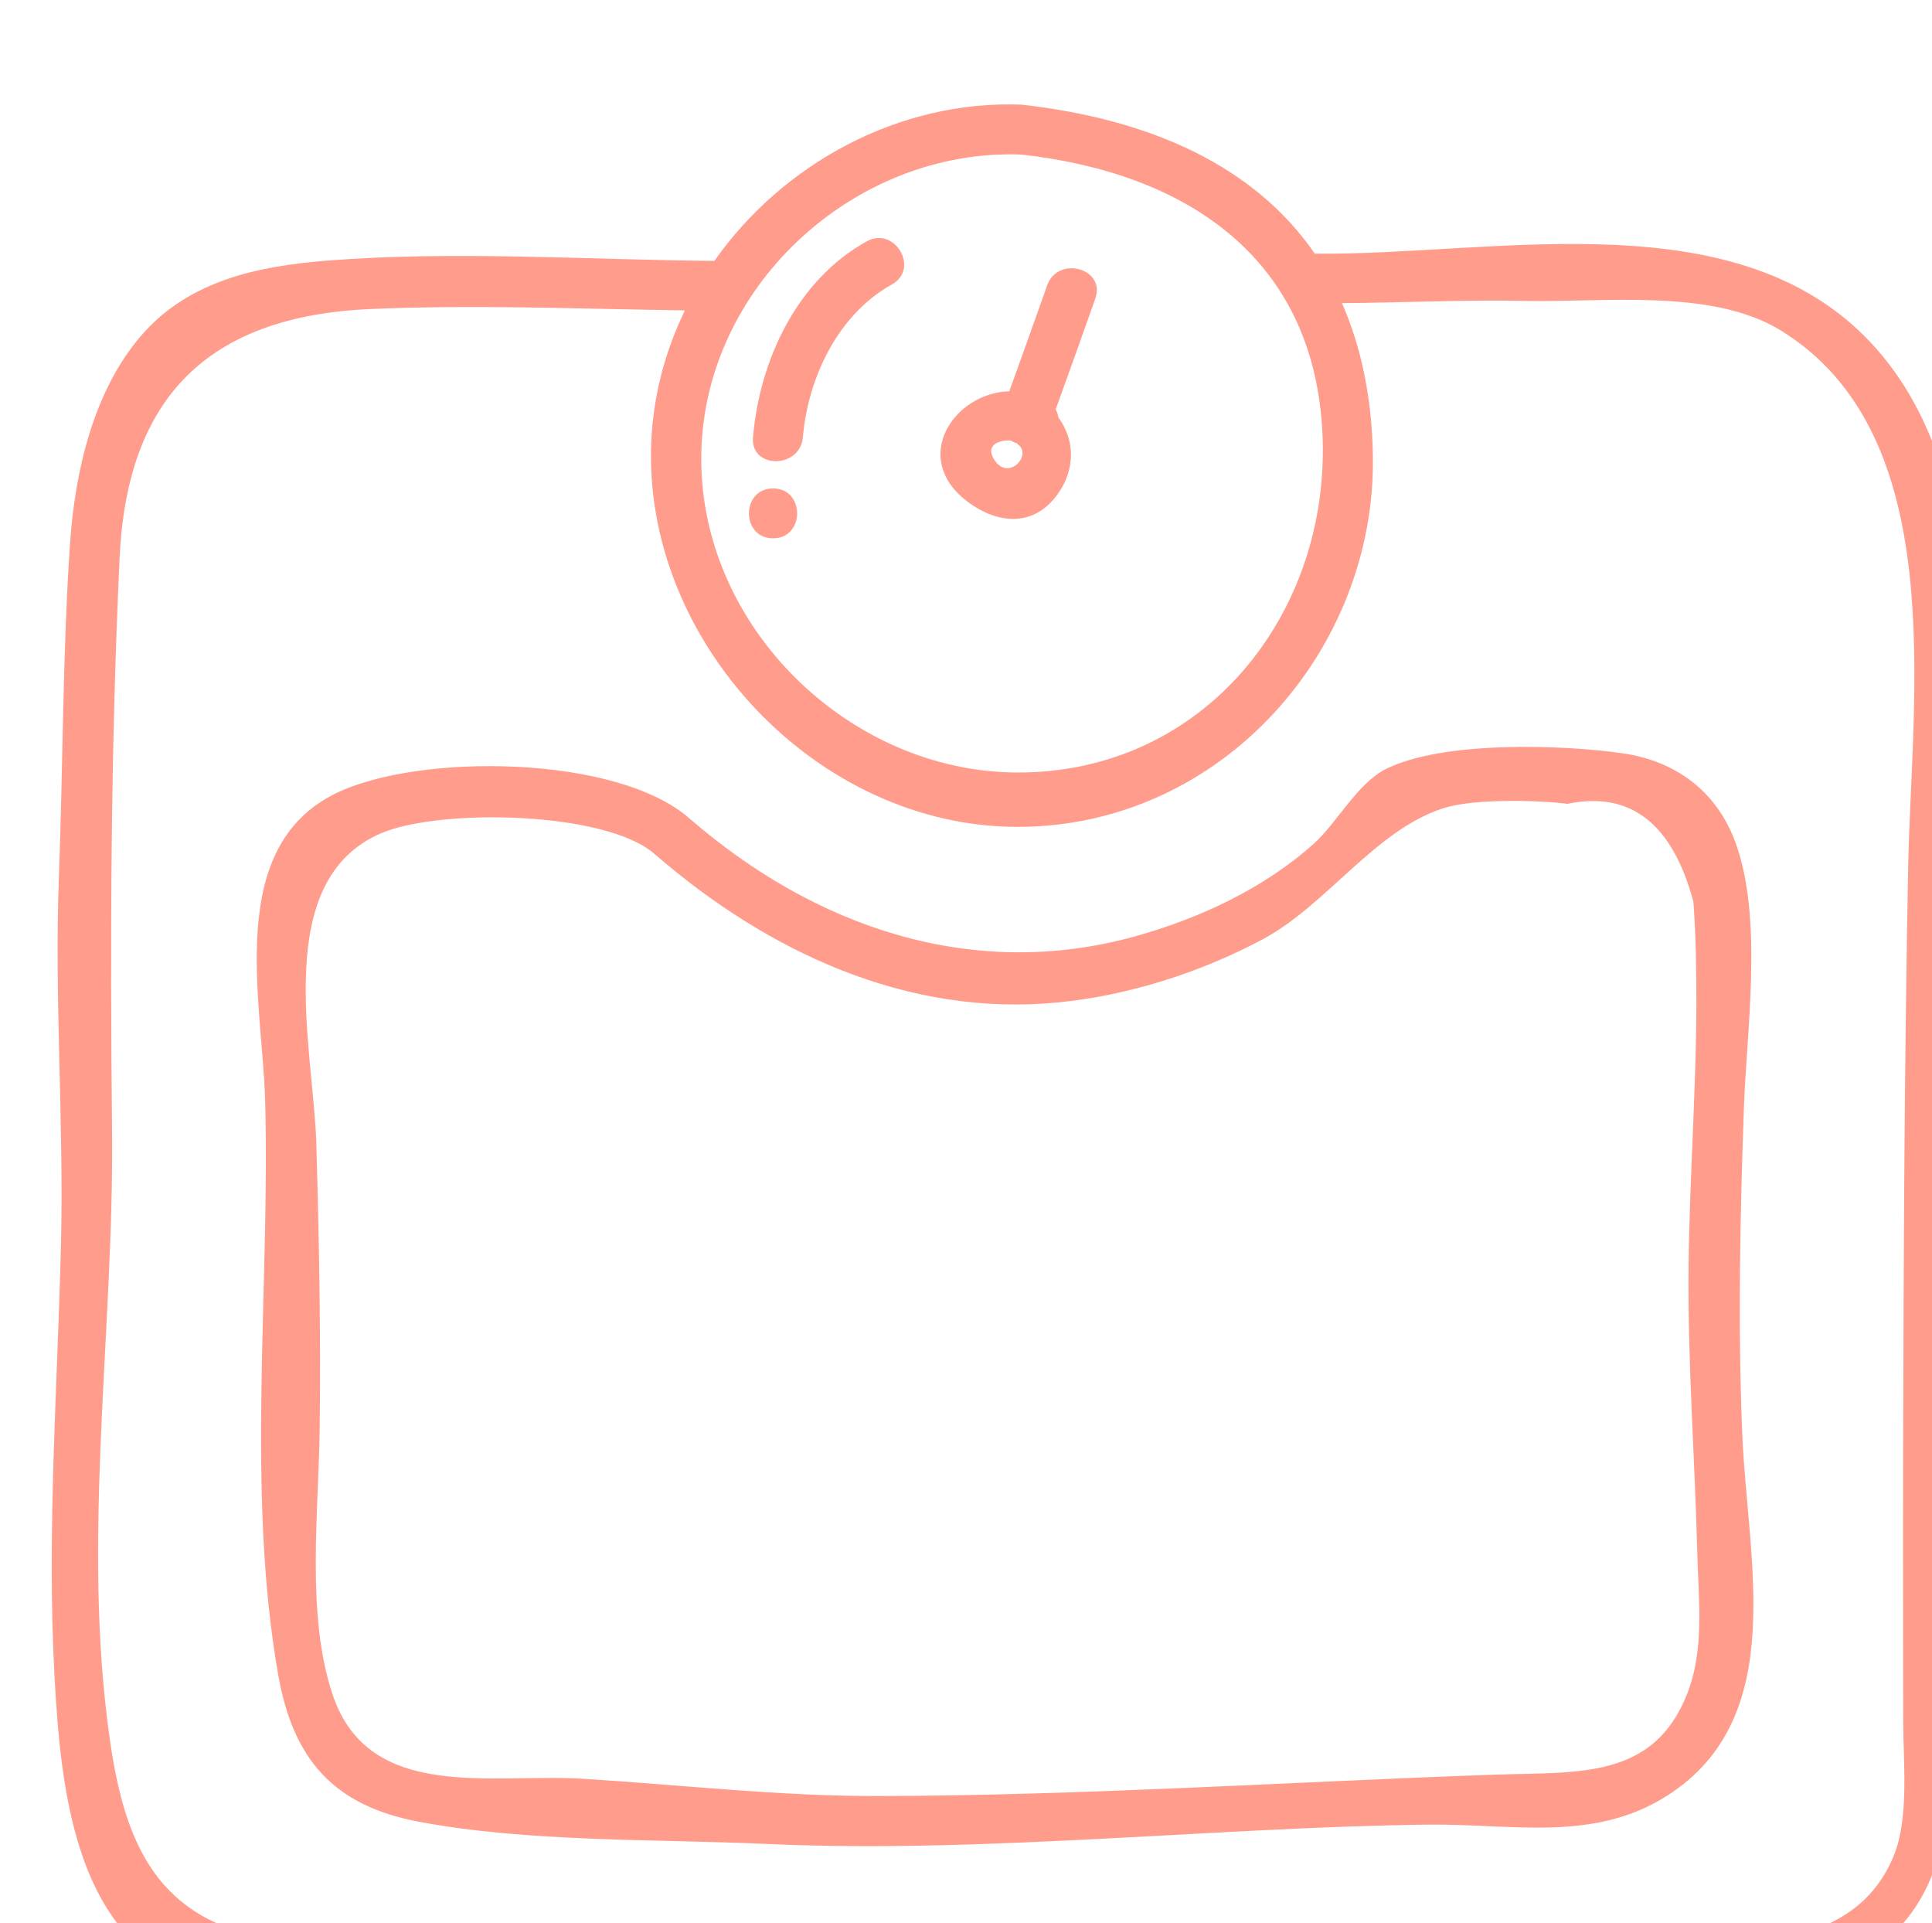 <?xml version="1.0" encoding="UTF-8" standalone="no"?>
<!-- Created with Inkscape (http://www.inkscape.org/) -->

<svg
   width="18.887mm"
   height="18.797mm"
   viewBox="0 0 18.887 18.797"
   version="1.1"
   id="svg5"
   xml:space="preserve"
   xmlns:inkscape="http://www.inkscape.org/namespaces/inkscape"
   xmlns:sodipodi="http://sodipodi.sourceforge.net/DTD/sodipodi-0.dtd"
   xmlns="http://www.w3.org/2000/svg"
   xmlns:svg="http://www.w3.org/2000/svg"><sodipodi:namedview
     id="namedview7"
     pagecolor="#ffffff"
     bordercolor="#999999"
     borderopacity="1"
     inkscape:showpageshadow="0"
     inkscape:pageopacity="0"
     inkscape:pagecheckerboard="0"
     inkscape:deskcolor="#d1d1d1"
     inkscape:document-units="mm"
     showgrid="false" /><defs
     id="defs2" /><g
     id="g142"
     transform="matrix(0.035,0,0,-0.035,64.27,129.586)"><g
       id="g1036"
       transform="translate(-5648.257,-526.181)"><path
         d="m 4344.95,3986.79 c -1.06,-54.54 -1.28,-109.08 -1.41,-163.62 -0.06,-25.09 -0.01,-50.17 0.02,-75.26 0.01,-11.37 1.69,-26.96 -2.65,-37.55 -10.72,-26.16 -41.39,-24.64 -63.81,-25.98 -52.1,-3.12 -104.33,-0.75 -156.47,-0.26 -52.27,0.49 -104.51,-2.32 -156.77,-0.99 -24.6,0.63 -50.91,0.24 -75.24,3.88 -32.74,4.91 -41.78,26.9 -45.9,55.35 -8.11,55.93 1.13,114.41 0.55,170.67 -0.56,53.35 -0.38,106.66 2.12,159.99 2.1,44.5 24.58,67.32 70.01,69.31 29.18,1.28 58.61,0.03 87.87,-0.38 -5.42,-11.18 -8.76,-23.44 -9.38,-36.37 -2.62,-55.94 46.28,-108.11 102.72,-107.87 56.54,0.25 99.78,49.29 98.82,103.77 -0.29,16.37 -3.33,30.44 -8.63,42.5 17.01,0.11 34.02,0.99 51.04,0.62 22.14,-0.48 52.24,3.6 71.52,-8.25 47.45,-29.17 36.52,-101.78 35.59,-149.56 z m -247.7,198.69 c 45.94,-5.13 81.94,-28.71 84.11,-78.24 2.19,-50.23 -33.27,-94.63 -85.51,-94.34 -46.35,0.25 -87.92,40.15 -88.01,87.44 -0.1,47.77 42.63,86.92 89.41,85.14 z m 238.86,-54.29 c -37.55,42.62 -106.1,26.03 -156.9,26.61 -16.74,24.3 -45.51,37.54 -81.96,41.62 -34.13,1.29 -66.57,-16.4 -85.75,-43.64 -35.82,0.29 -72.4,2.9 -108.1,0.08 -19.5,-1.55 -38.68,-5.58 -51.9,-20.85 -13.49,-15.56 -18.61,-38.17 -19.97,-58.18 -2.09,-30.67 -1.94,-62.01 -3.1,-92.79 -1.3,-34.32 1.4,-68.61 0.57,-102.96 -0.97,-40.05 -3.97,-80.19 -1.82,-120.25 1.79,-33.18 6.09,-77.88 44.38,-86.19 64.07,-13.9 137.91,-5.64 203.04,-4.64 69.41,1.07 139.02,-3.89 208.34,0.83 51.99,3.54 74.34,17.14 74.56,72.01 0.3,72.34 -0.28,144.7 0.88,217.04 0.84,52.14 15.28,128.69 -22.27,171.31"
         style="fill:#ff9C8C;fill-opacity:1;fill-rule:nonzero;stroke:none"
         id="path188" /><path
         d="m 4094.27,4105.61 c 0.56,-0.31 1.11,-0.61 1.75,-0.79 0.12,-0.09 0.16,-0.22 0.29,-0.31 4.25,-3.09 -3.25,-10.91 -7,-3.6 -1.79,3.49 1.74,4.92 4.96,4.7 z m -12.05,-17.08 c 8.45,-6.35 18.55,-7.15 25.19,2.13 5.01,7.02 4.77,15.16 0.17,21.42 -0.08,0.77 -0.35,1.51 -0.75,2.22 3.75,10.29 7.42,20.62 11.07,30.95 3,8.47 -10.47,12.11 -13.44,3.7 -3.49,-9.87 -7.01,-19.74 -10.58,-29.58 -15.51,-0.44 -27.74,-18.74 -11.66,-30.84"
         style="fill:#ff9C8C;fill-opacity:1;fill-rule:nonzero;stroke:none"
         id="path190" /><path
         d="m 4283.18,3755.52 c -9.48,-24.01 -30.7,-21.68 -53.7,-22.49 -57.02,-2.01 -114.36,-5.79 -171.41,-5.98 -28.01,-0.1 -55.41,3.1 -83.28,4.83 -25.27,1.58 -59.79,-6.67 -69.91,23.48 -7.47,22.24 -3.89,51.03 -3.62,74.23 0.33,26.63 -0.16,53.16 -0.94,79.78 -0.78,26.4 -12.9,73.5 18.28,86.64 16.39,6.91 62.74,6.13 76.3,-5.96 31.16,-26.95 70.05,-45.45 112.37,-41.38 19.7,1.89 39.96,8.33 57.4,17.66 17.93,9.59 31.46,30.61 50.61,36.65 8.41,2.65 26.18,2.24 34.5,1.17 17.59,3.64 29.32,-5.49 35.18,-27.36 0.45,-6.39 0.71,-12.78 0.75,-19.18 0.52,-27.73 -1.84,-55.36 -2.11,-83.07 -0.25,-26.5 1.75,-52.9 2.43,-79.37 0.34,-13.29 2.11,-27.07 -2.85,-39.65 z m 15.88,163.61 c 0.77,22.04 5.36,52.79 -2.25,73.94 -5.21,14.52 -16.68,22.97 -31.42,25.16 -16.55,2.45 -50.73,3.64 -66.52,-4.46 -7.78,-3.99 -13.59,-15.03 -19.83,-20.65 -13.91,-12.54 -31.99,-20.96 -49.93,-25.95 -45.67,-12.7 -89.58,2.65 -124.36,32.73 -20.19,18.02 -75.86,18.51 -99.02,7.16 -31.03,-15.19 -20.48,-57.99 -19.71,-85.6 1.44,-52.1 -5.38,-109.07 3.64,-160.48 4.15,-23.66 15.47,-36.59 39.2,-41.08 30.46,-5.77 66.03,-4.81 97.15,-6.22 32.13,-1.46 64.32,-0.07 96.41,1.58 29.51,1.51 59.01,3.47 88.57,3.81 23.55,0.27 46.08,-5.03 66.67,8.11 34.1,21.76 22.41,65.64 20.96,100.69 -1.28,30.52 -0.63,60.74 0.44,91.26"
         style="fill:#ff9C8C;fill-opacity:1;fill-rule:nonzero;stroke:none"
         id="path192" /><path
         d="m 4036.22,4106.52 c 1.43,16.66 9.85,34.35 24.86,42.68 7.85,4.35 0.83,16.39 -7.03,12.03 -19.5,-10.81 -29.92,-33.19 -31.76,-54.71 -0.76,-8.93 13.17,-8.88 13.93,0"
         style="fill:#ff9C8C;fill-opacity:1;fill-rule:nonzero;stroke:none"
         id="path194" /><path
         d="m 4027.89,4092.23 c -8.96,0 -8.98,-13.93 0,-13.93 8.97,0 8.99,13.93 0,13.93"
         style="fill:#ff9C8C;fill-opacity:1;fill-rule:nonzero;stroke:none"
         id="path196" /></g></g></svg>
